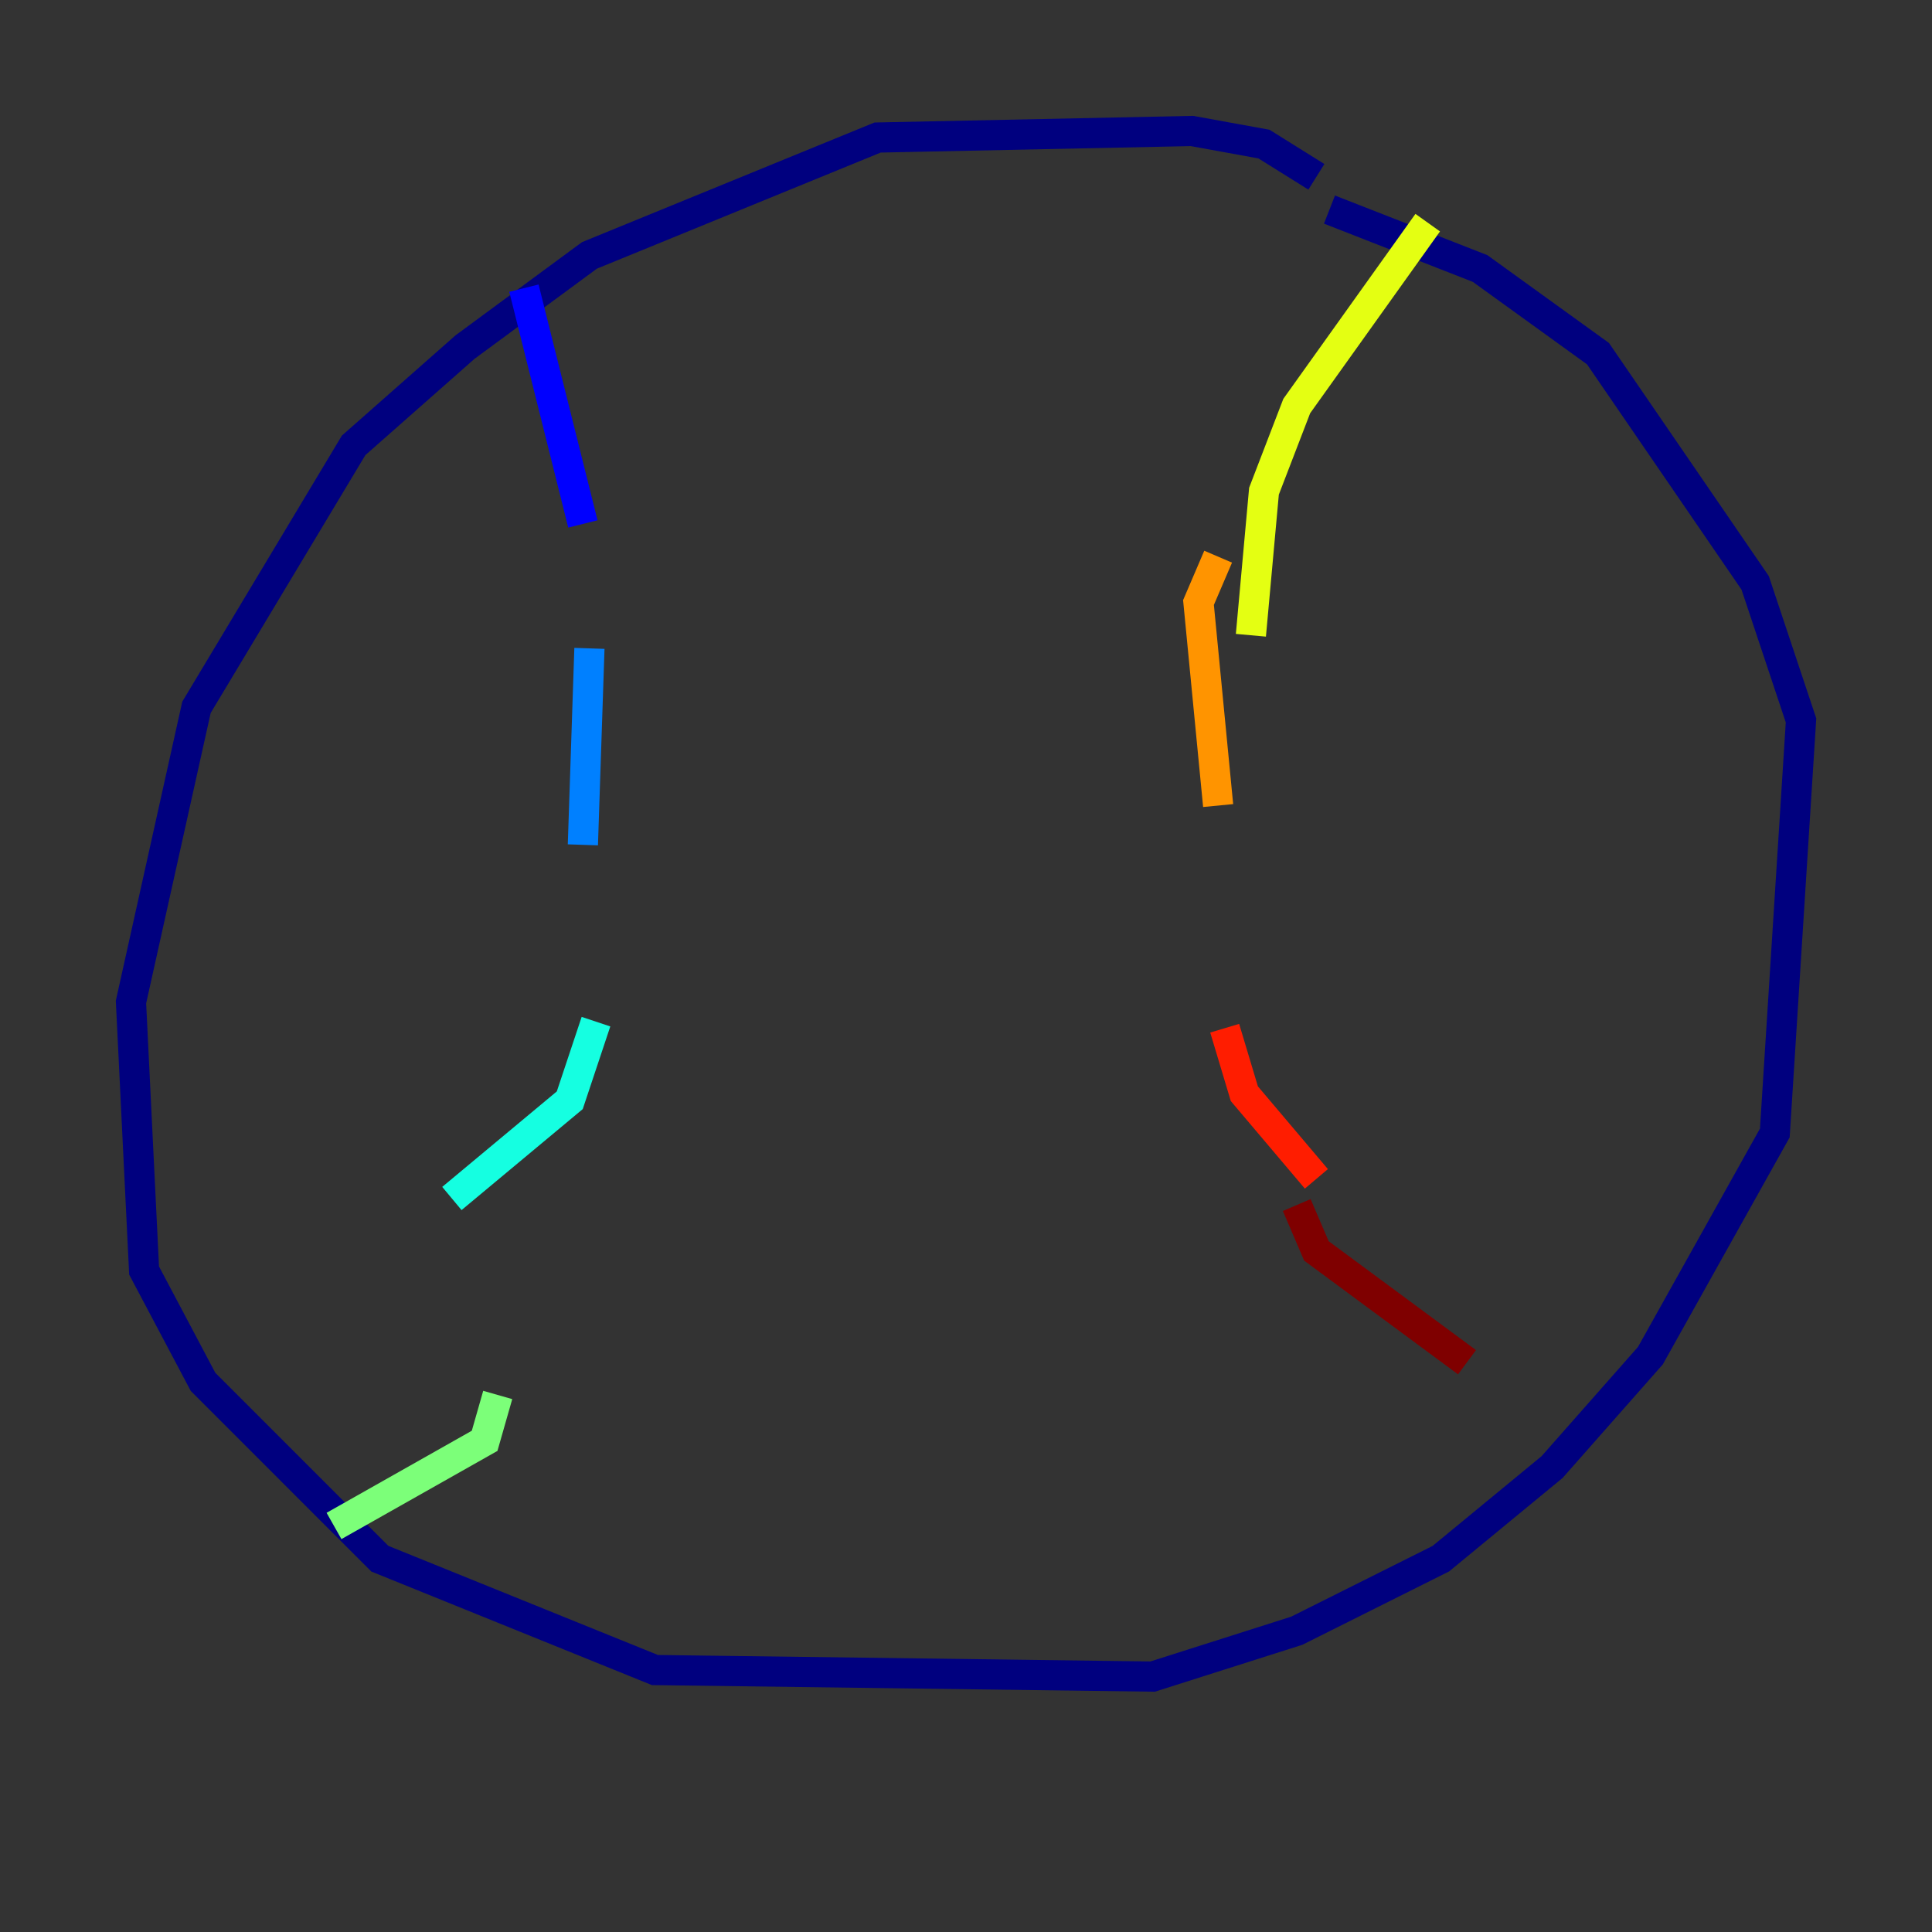 <?xml version="1.0" encoding="utf-8" ?>
<svg baseProfile="tiny" height="128" version="1.2" viewBox="0,0,128,128" width="128" xmlns="http://www.w3.org/2000/svg" xmlns:ev="http://www.w3.org/2001/xml-events" xmlns:xlink="http://www.w3.org/1999/xlink"><rect x="0" y="0" width="128" height="128" fill="#333333" stroke="none"/><defs /><polyline fill="none" points="87.214,11.715 83.742,9.546 78.969,8.678 58.142,9.112 39.051,16.922 30.807,22.997 23.43,29.505 13.017,46.861 8.678,66.386 9.546,84.176 13.451,91.552 25.166,103.268 43.39,110.644 76.366,111.078 85.912,108.041 95.458,103.268 102.834,97.193 109.342,89.817 117.586,75.064 119.322,47.729 116.285,38.617 105.871,23.43 98.061,17.79 88.081,13.885" stroke="#00007f" stroke-width="2" /><polyline fill="none" points="34.712,19.091 38.617,34.712" stroke="#0000ff" stroke-width="2" /><polyline fill="none" points="39.051,42.956 38.617,55.973" stroke="#0080ff" stroke-width="2" /><polyline fill="none" points="39.485,67.688 37.749,72.895 29.939,79.403" stroke="#15ffe1" stroke-width="2" /><polyline fill="none" points="32.976,92.42 32.108,95.458 22.129,101.098" stroke="#7cff79" stroke-width="2" /><polyline fill="none" points="94.59,14.752 85.912,26.902 83.742,32.542 82.875,42.088" stroke="#e4ff12" stroke-width="2" /><polyline fill="none" points="80.705,36.881 79.403,39.919 80.705,53.37" stroke="#ff9400" stroke-width="2" /><polyline fill="none" points="81.139,68.122 82.441,72.461 87.214,78.102" stroke="#ff1d00" stroke-width="2" /><polyline fill="none" points="85.912,79.837 87.214,82.875 97.193,90.251" stroke="#7f0000" stroke-width="2" /></svg>
